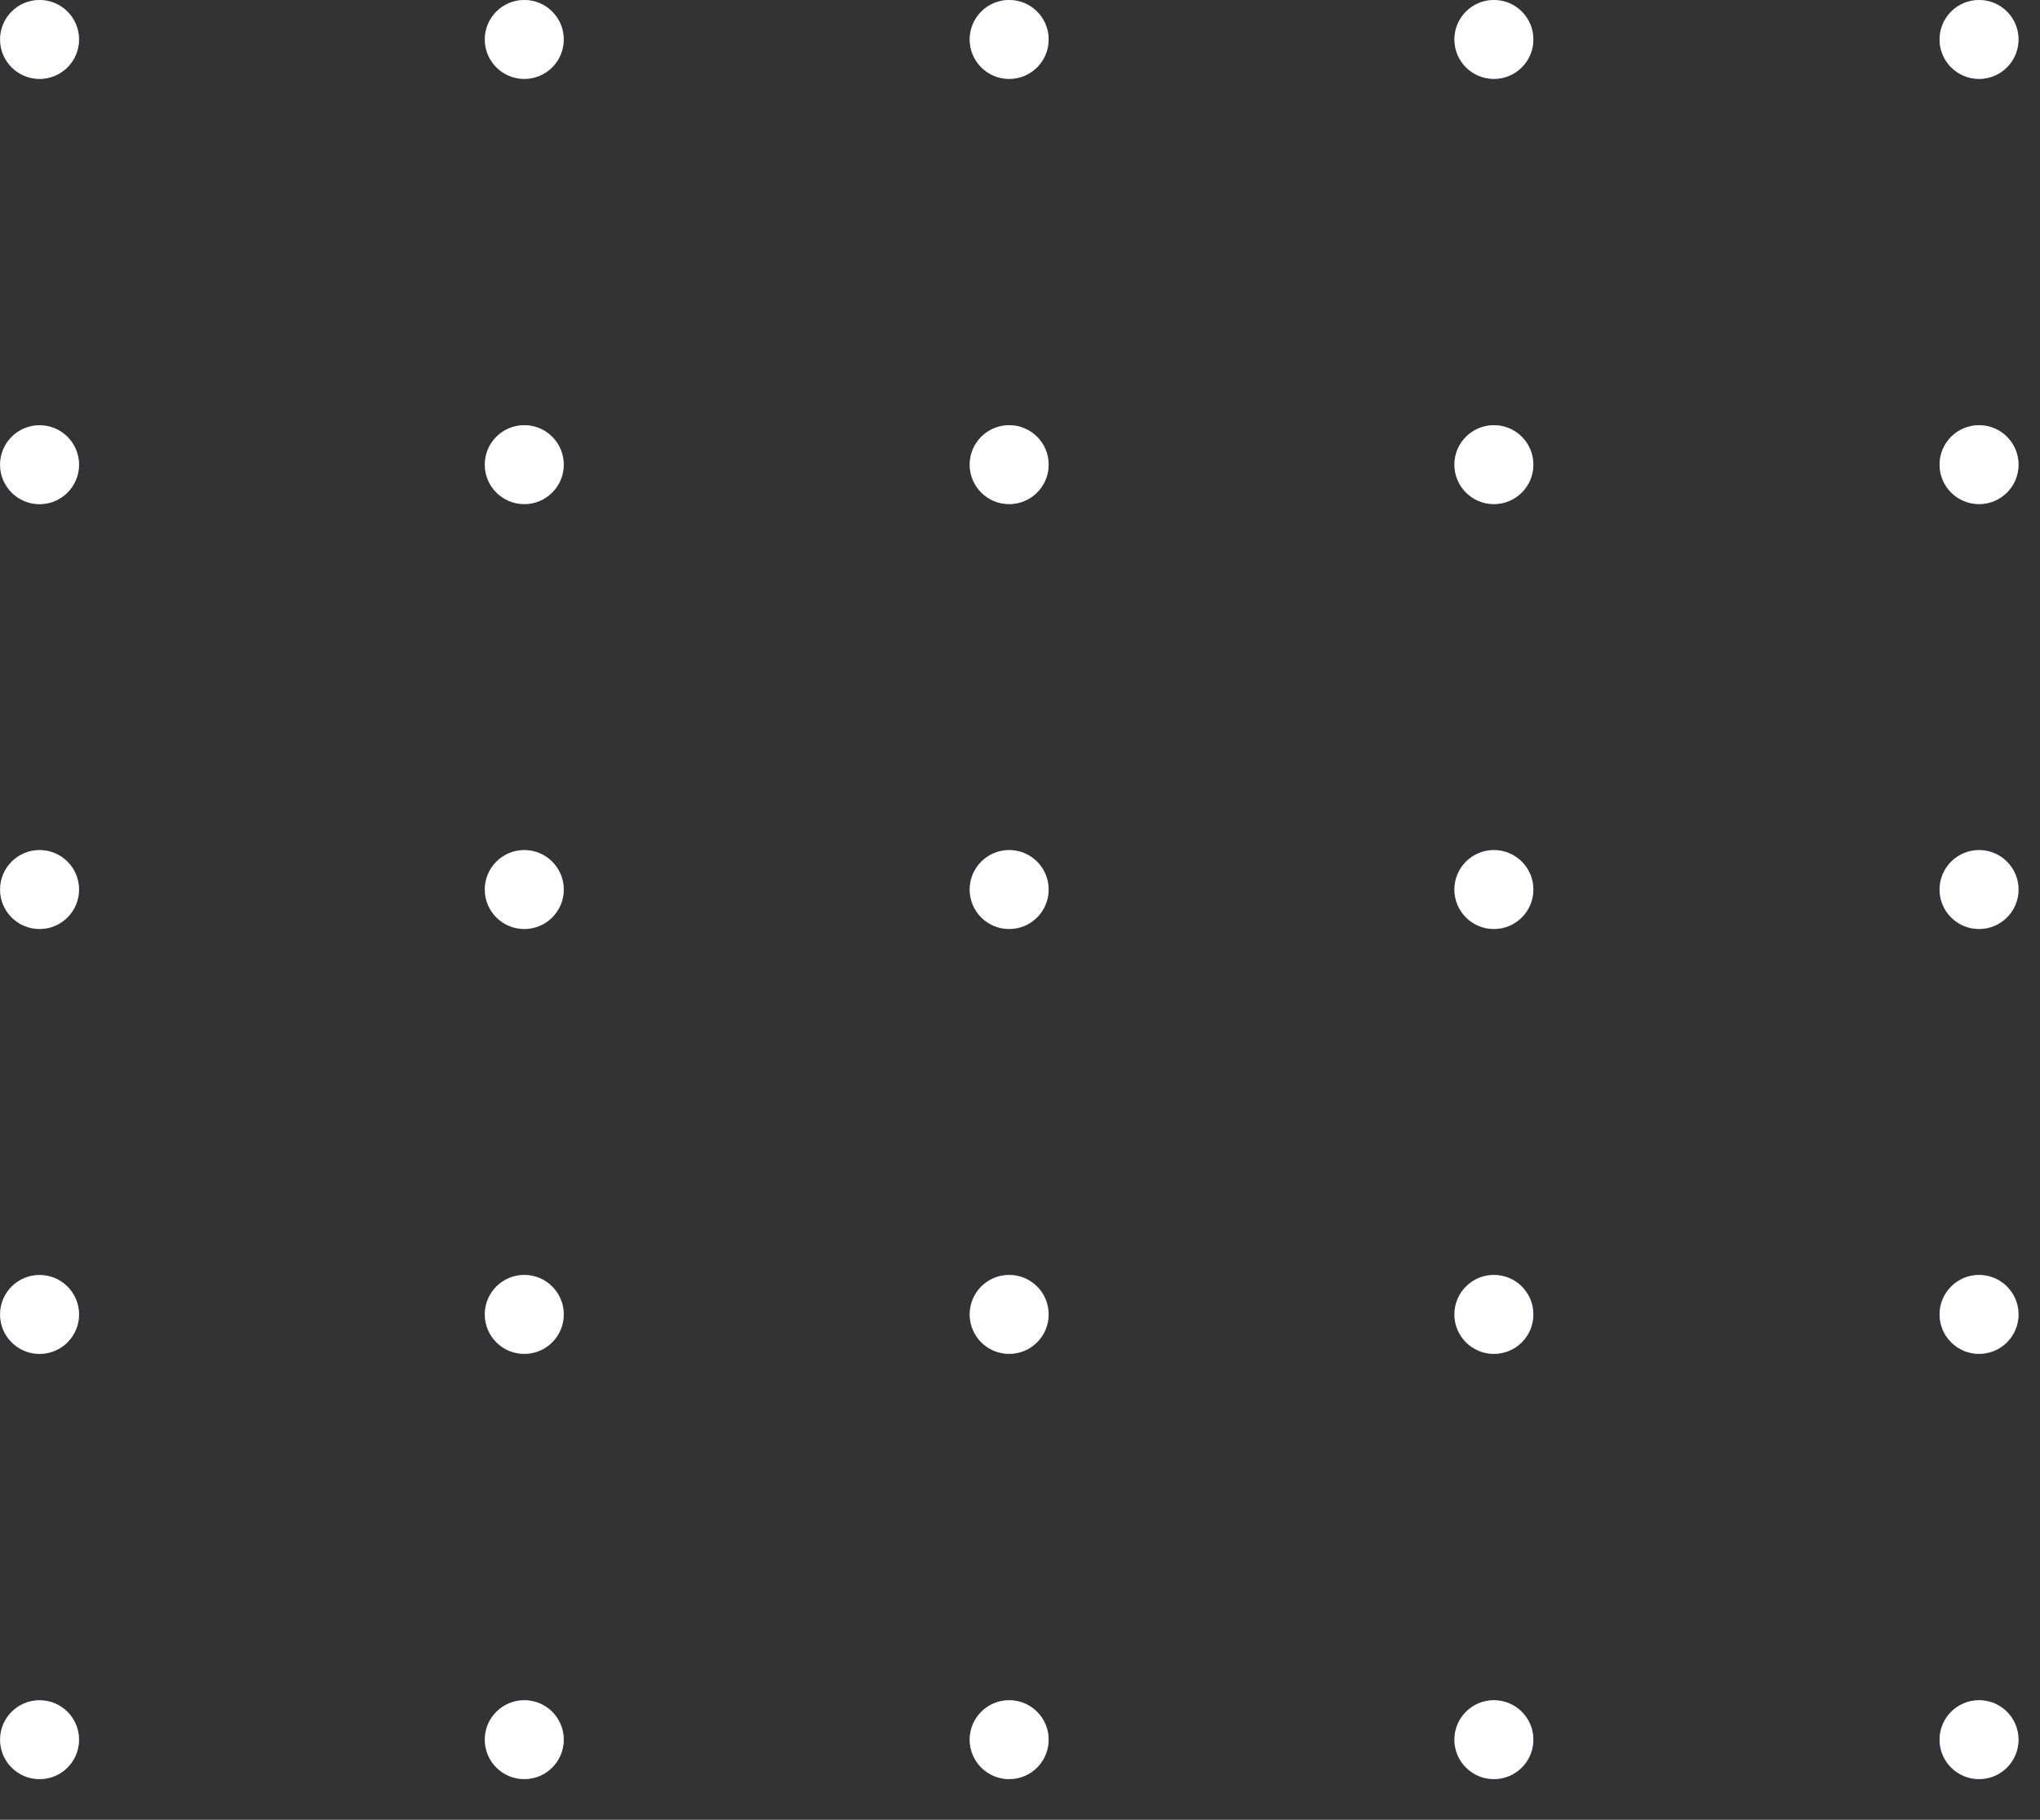 <svg width="74" height="66" viewBox="0 0 74 66" fill="none" xmlns="http://www.w3.org/2000/svg">
<rect x="0" y="0" width="74" height="66" fill="#333333" stroke="none"/>
<g clip-path="url(#clip0_1_1735)">
<path d="M1.435 2.862C2.226 2.862 2.867 2.221 2.867 1.431C2.867 0.641 2.226 0 1.435 0C0.644 0 0.003 0.641 0.003 1.431C0.003 2.221 0.644 2.862 1.435 2.862Z" fill="#6872E3"/>
<path d="M1.435 2.862C2.226 2.862 2.867 2.221 2.867 1.431C2.867 0.641 2.226 0 1.435 0C0.644 0 0.003 0.641 0.003 1.431C0.003 2.221 0.644 2.862 1.435 2.862Z" fill="white"/>
<path d="M19.018 2.862C19.809 2.862 20.45 2.221 20.45 1.431C20.45 0.641 19.809 0 19.018 0C18.227 0 17.586 0.641 17.586 1.431C17.586 2.221 18.227 2.862 19.018 2.862Z" fill="#6872E3"/>
<path d="M19.018 2.862C19.809 2.862 20.45 2.221 20.45 1.431C20.45 0.641 19.809 0 19.018 0C18.227 0 17.586 0.641 17.586 1.431C17.586 2.221 18.227 2.862 19.018 2.862Z" fill="white"/>
<path d="M36.607 2.862C37.398 2.862 38.039 2.221 38.039 1.431C38.039 0.641 37.398 0 36.607 0C35.816 0 35.175 0.641 35.175 1.431C35.175 2.221 35.816 2.862 36.607 2.862Z" fill="#6872E3"/>
<path d="M36.607 2.862C37.398 2.862 38.039 2.221 38.039 1.431C38.039 0.641 37.398 0 36.607 0C35.816 0 35.175 0.641 35.175 1.431C35.175 2.221 35.816 2.862 36.607 2.862Z" fill="white"/>
<path d="M54.19 2.862C54.981 2.862 55.622 2.221 55.622 1.431C55.622 0.641 54.981 0 54.19 0C53.399 0 52.758 0.641 52.758 1.431C52.758 2.221 53.399 2.862 54.19 2.862Z" fill="#6872E3"/>
<path d="M54.19 2.862C54.981 2.862 55.622 2.221 55.622 1.431C55.622 0.641 54.981 0 54.19 0C53.399 0 52.758 0.641 52.758 1.431C52.758 2.221 53.399 2.862 54.19 2.862Z" fill="white"/>
<path d="M71.789 2.862C72.58 2.862 73.221 2.221 73.221 1.431C73.221 0.641 72.58 0 71.789 0C70.999 0 70.357 0.641 70.357 1.431C70.357 2.221 70.999 2.862 71.789 2.862Z" fill="#6872E3"/>
<path d="M71.789 2.862C72.58 2.862 73.221 2.221 73.221 1.431C73.221 0.641 72.58 0 71.789 0C70.999 0 70.357 0.641 70.357 1.431C70.357 2.221 70.999 2.862 71.789 2.862Z" fill="white"/>
<path d="M1.435 18.285C2.226 18.285 2.867 17.644 2.867 16.854C2.867 16.064 2.226 15.423 1.435 15.423C0.644 15.423 0.003 16.064 0.003 16.854C0.003 17.644 0.644 18.285 1.435 18.285Z" fill="#6872E3"/>
<path d="M1.435 18.285C2.226 18.285 2.867 17.644 2.867 16.854C2.867 16.064 2.226 15.423 1.435 15.423C0.644 15.423 0.003 16.064 0.003 16.854C0.003 17.644 0.644 18.285 1.435 18.285Z" fill="white"/>
<path d="M19.018 18.283C19.809 18.283 20.45 17.643 20.45 16.852C20.45 16.062 19.809 15.421 19.018 15.421C18.227 15.421 17.586 16.062 17.586 16.852C17.586 17.643 18.227 18.283 19.018 18.283Z" fill="#6872E3"/>
<path d="M19.018 18.283C19.809 18.283 20.45 17.643 20.45 16.852C20.45 16.062 19.809 15.421 19.018 15.421C18.227 15.421 17.586 16.062 17.586 16.852C17.586 17.643 18.227 18.283 19.018 18.283Z" fill="white"/>
<path d="M36.607 18.283C37.398 18.283 38.039 17.643 38.039 16.852C38.039 16.062 37.398 15.421 36.607 15.421C35.816 15.421 35.175 16.062 35.175 16.852C35.175 17.643 35.816 18.283 36.607 18.283Z" fill="#6872E3"/>
<path d="M36.607 18.283C37.398 18.283 38.039 17.643 38.039 16.852C38.039 16.062 37.398 15.421 36.607 15.421C35.816 15.421 35.175 16.062 35.175 16.852C35.175 17.643 35.816 18.283 36.607 18.283Z" fill="white"/>
<path d="M54.19 18.283C54.981 18.283 55.622 17.643 55.622 16.852C55.622 16.062 54.981 15.421 54.19 15.421C53.399 15.421 52.758 16.062 52.758 16.852C52.758 17.643 53.399 18.283 54.19 18.283Z" fill="#6872E3"/>
<path d="M54.19 18.283C54.981 18.283 55.622 17.643 55.622 16.852C55.622 16.062 54.981 15.421 54.19 15.421C53.399 15.421 52.758 16.062 52.758 16.852C52.758 17.643 53.399 18.283 54.19 18.283Z" fill="white"/>
<path d="M71.789 18.283C72.58 18.283 73.221 17.643 73.221 16.852C73.221 16.062 72.58 15.421 71.789 15.421C70.999 15.421 70.357 16.062 70.357 16.852C70.357 17.643 70.999 18.283 71.789 18.283Z" fill="#6872E3"/>
<path d="M71.789 18.283C72.58 18.283 73.221 17.643 73.221 16.852C73.221 16.062 72.58 15.421 71.789 15.421C70.999 15.421 70.357 16.062 70.357 16.852C70.357 17.643 70.999 18.283 71.789 18.283Z" fill="white"/>
<path d="M1.435 33.693C2.226 33.693 2.867 33.052 2.867 32.262C2.867 31.472 2.226 30.831 1.435 30.831C0.644 30.831 0.003 31.472 0.003 32.262C0.003 33.052 0.644 33.693 1.435 33.693Z" fill="#6872E3"/>
<path d="M1.435 33.693C2.226 33.693 2.867 33.052 2.867 32.262C2.867 31.472 2.226 30.831 1.435 30.831C0.644 30.831 0.003 31.472 0.003 32.262C0.003 33.052 0.644 33.693 1.435 33.693Z" fill="white"/>
<path d="M19.018 33.693C19.809 33.693 20.45 33.052 20.45 32.262C20.45 31.472 19.809 30.831 19.018 30.831C18.227 30.831 17.586 31.472 17.586 32.262C17.586 33.052 18.227 33.693 19.018 33.693Z" fill="#6872E3"/>
<path d="M19.018 33.693C19.809 33.693 20.45 33.052 20.45 32.262C20.45 31.472 19.809 30.831 19.018 30.831C18.227 30.831 17.586 31.472 17.586 32.262C17.586 33.052 18.227 33.693 19.018 33.693Z" fill="white"/>
<path d="M36.607 33.693C37.398 33.693 38.039 33.052 38.039 32.262C38.039 31.472 37.398 30.831 36.607 30.831C35.816 30.831 35.175 31.472 35.175 32.262C35.175 33.052 35.816 33.693 36.607 33.693Z" fill="#6872E3"/>
<path d="M36.607 33.693C37.398 33.693 38.039 33.052 38.039 32.262C38.039 31.472 37.398 30.831 36.607 30.831C35.816 30.831 35.175 31.472 35.175 32.262C35.175 33.052 35.816 33.693 36.607 33.693Z" fill="white"/>
<path d="M54.19 33.693C54.981 33.693 55.622 33.052 55.622 32.262C55.622 31.472 54.981 30.831 54.19 30.831C53.399 30.831 52.758 31.472 52.758 32.262C52.758 33.052 53.399 33.693 54.19 33.693Z" fill="#6872E3"/>
<path d="M54.19 33.693C54.981 33.693 55.622 33.052 55.622 32.262C55.622 31.472 54.981 30.831 54.19 30.831C53.399 30.831 52.758 31.472 52.758 32.262C52.758 33.052 53.399 33.693 54.19 33.693Z" fill="white"/>
<path d="M71.789 33.693C72.58 33.693 73.221 33.052 73.221 32.262C73.221 31.472 72.58 30.831 71.789 30.831C70.999 30.831 70.357 31.472 70.357 32.262C70.357 33.052 70.999 33.693 71.789 33.693Z" fill="#6872E3"/>
<path d="M71.789 33.693C72.58 33.693 73.221 33.052 73.221 32.262C73.221 31.472 72.58 30.831 71.789 30.831C70.999 30.831 70.357 31.472 70.357 32.262C70.357 33.052 70.999 33.693 71.789 33.693Z" fill="white"/>
<path d="M1.435 49.104C2.226 49.104 2.867 48.463 2.867 47.673C2.867 46.882 2.226 46.242 1.435 46.242C0.644 46.242 0.003 46.882 0.003 47.673C0.003 48.463 0.644 49.104 1.435 49.104Z" fill="#6872E3"/>
<path d="M1.435 49.104C2.226 49.104 2.867 48.463 2.867 47.673C2.867 46.882 2.226 46.242 1.435 46.242C0.644 46.242 0.003 46.882 0.003 47.673C0.003 48.463 0.644 49.104 1.435 49.104Z" fill="white"/>
<path d="M19.018 49.102C19.809 49.102 20.45 48.462 20.45 47.671C20.45 46.881 19.809 46.24 19.018 46.24C18.227 46.24 17.586 46.881 17.586 47.671C17.586 48.462 18.227 49.102 19.018 49.102Z" fill="#6872E3"/>
<path d="M19.018 49.102C19.809 49.102 20.45 48.462 20.45 47.671C20.45 46.881 19.809 46.24 19.018 46.24C18.227 46.24 17.586 46.881 17.586 47.671C17.586 48.462 18.227 49.102 19.018 49.102Z" fill="white"/>
<path d="M36.607 49.102C37.398 49.102 38.039 48.462 38.039 47.671C38.039 46.881 37.398 46.24 36.607 46.24C35.816 46.24 35.175 46.881 35.175 47.671C35.175 48.462 35.816 49.102 36.607 49.102Z" fill="#6872E3"/>
<path d="M36.607 49.102C37.398 49.102 38.039 48.462 38.039 47.671C38.039 46.881 37.398 46.24 36.607 46.24C35.816 46.24 35.175 46.881 35.175 47.671C35.175 48.462 35.816 49.102 36.607 49.102Z" fill="white"/>
<path d="M54.19 49.102C54.981 49.102 55.622 48.462 55.622 47.671C55.622 46.881 54.981 46.24 54.19 46.24C53.399 46.24 52.758 46.881 52.758 47.671C52.758 48.462 53.399 49.102 54.19 49.102Z" fill="#6872E3"/>
<path d="M54.19 49.102C54.981 49.102 55.622 48.462 55.622 47.671C55.622 46.881 54.981 46.24 54.19 46.24C53.399 46.24 52.758 46.881 52.758 47.671C52.758 48.462 53.399 49.102 54.19 49.102Z" fill="white"/>
<path d="M71.789 49.102C72.58 49.102 73.221 48.462 73.221 47.671C73.221 46.881 72.58 46.24 71.789 46.24C70.999 46.24 70.357 46.881 70.357 47.671C70.357 48.462 70.999 49.102 71.789 49.102Z" fill="#6872E3"/>
<path d="M71.789 49.102C72.58 49.102 73.221 48.462 73.221 47.671C73.221 46.881 72.58 46.24 71.789 46.24C70.999 46.24 70.357 46.881 70.357 47.671C70.357 48.462 70.999 49.102 71.789 49.102Z" fill="white"/>
<path d="M1.435 64.526C2.226 64.526 2.867 63.886 2.867 63.095C2.867 62.305 2.226 61.665 1.435 61.665C0.644 61.665 0.003 62.305 0.003 63.095C0.003 63.886 0.644 64.526 1.435 64.526Z" fill="#6872E3"/>
<path d="M1.435 64.526C2.226 64.526 2.867 63.886 2.867 63.095C2.867 62.305 2.226 61.665 1.435 61.665C0.644 61.665 0.003 62.305 0.003 63.095C0.003 63.886 0.644 64.526 1.435 64.526Z" fill="white"/>
<path d="M19.018 64.525C19.809 64.525 20.45 63.885 20.45 63.094C20.45 62.304 19.809 61.664 19.018 61.664C18.227 61.664 17.586 62.304 17.586 63.094C17.586 63.885 18.227 64.525 19.018 64.525Z" fill="#6872E3"/>
<path d="M19.018 64.525C19.809 64.525 20.45 63.885 20.45 63.094C20.45 62.304 19.809 61.664 19.018 61.664C18.227 61.664 17.586 62.304 17.586 63.094C17.586 63.885 18.227 64.525 19.018 64.525Z" fill="white"/>
<path d="M36.607 64.525C37.398 64.525 38.039 63.885 38.039 63.094C38.039 62.304 37.398 61.664 36.607 61.664C35.816 61.664 35.175 62.304 35.175 63.094C35.175 63.885 35.816 64.525 36.607 64.525Z" fill="#6872E3"/>
<path d="M36.607 64.525C37.398 64.525 38.039 63.885 38.039 63.094C38.039 62.304 37.398 61.664 36.607 61.664C35.816 61.664 35.175 62.304 35.175 63.094C35.175 63.885 35.816 64.525 36.607 64.525Z" fill="white"/>
<path d="M54.19 64.525C54.981 64.525 55.622 63.885 55.622 63.094C55.622 62.304 54.981 61.664 54.19 61.664C53.399 61.664 52.758 62.304 52.758 63.094C52.758 63.885 53.399 64.525 54.19 64.525Z" fill="#6872E3"/>
<path d="M54.19 64.525C54.981 64.525 55.622 63.885 55.622 63.094C55.622 62.304 54.981 61.664 54.19 61.664C53.399 61.664 52.758 62.304 52.758 63.094C52.758 63.885 53.399 64.525 54.19 64.525Z" fill="white"/>
<path d="M71.789 64.525C72.58 64.525 73.221 63.885 73.221 63.094C73.221 62.304 72.58 61.664 71.789 61.664C70.999 61.664 70.357 62.304 70.357 63.094C70.357 63.885 70.999 64.525 71.789 64.525Z" fill="#6872E3"/>
<path d="M71.789 64.525C72.58 64.525 73.221 63.885 73.221 63.094C73.221 62.304 72.58 61.664 71.789 61.664C70.999 61.664 70.357 62.304 70.357 63.094C70.357 63.885 70.999 64.525 71.789 64.525Z" fill="white"/>
</g>
<defs>
<clipPath id="clip0_1_1735">
<rect width="73.994" height="65.73" fill="white" transform="translate(0.003)"/>
</clipPath>
</defs>
</svg>
